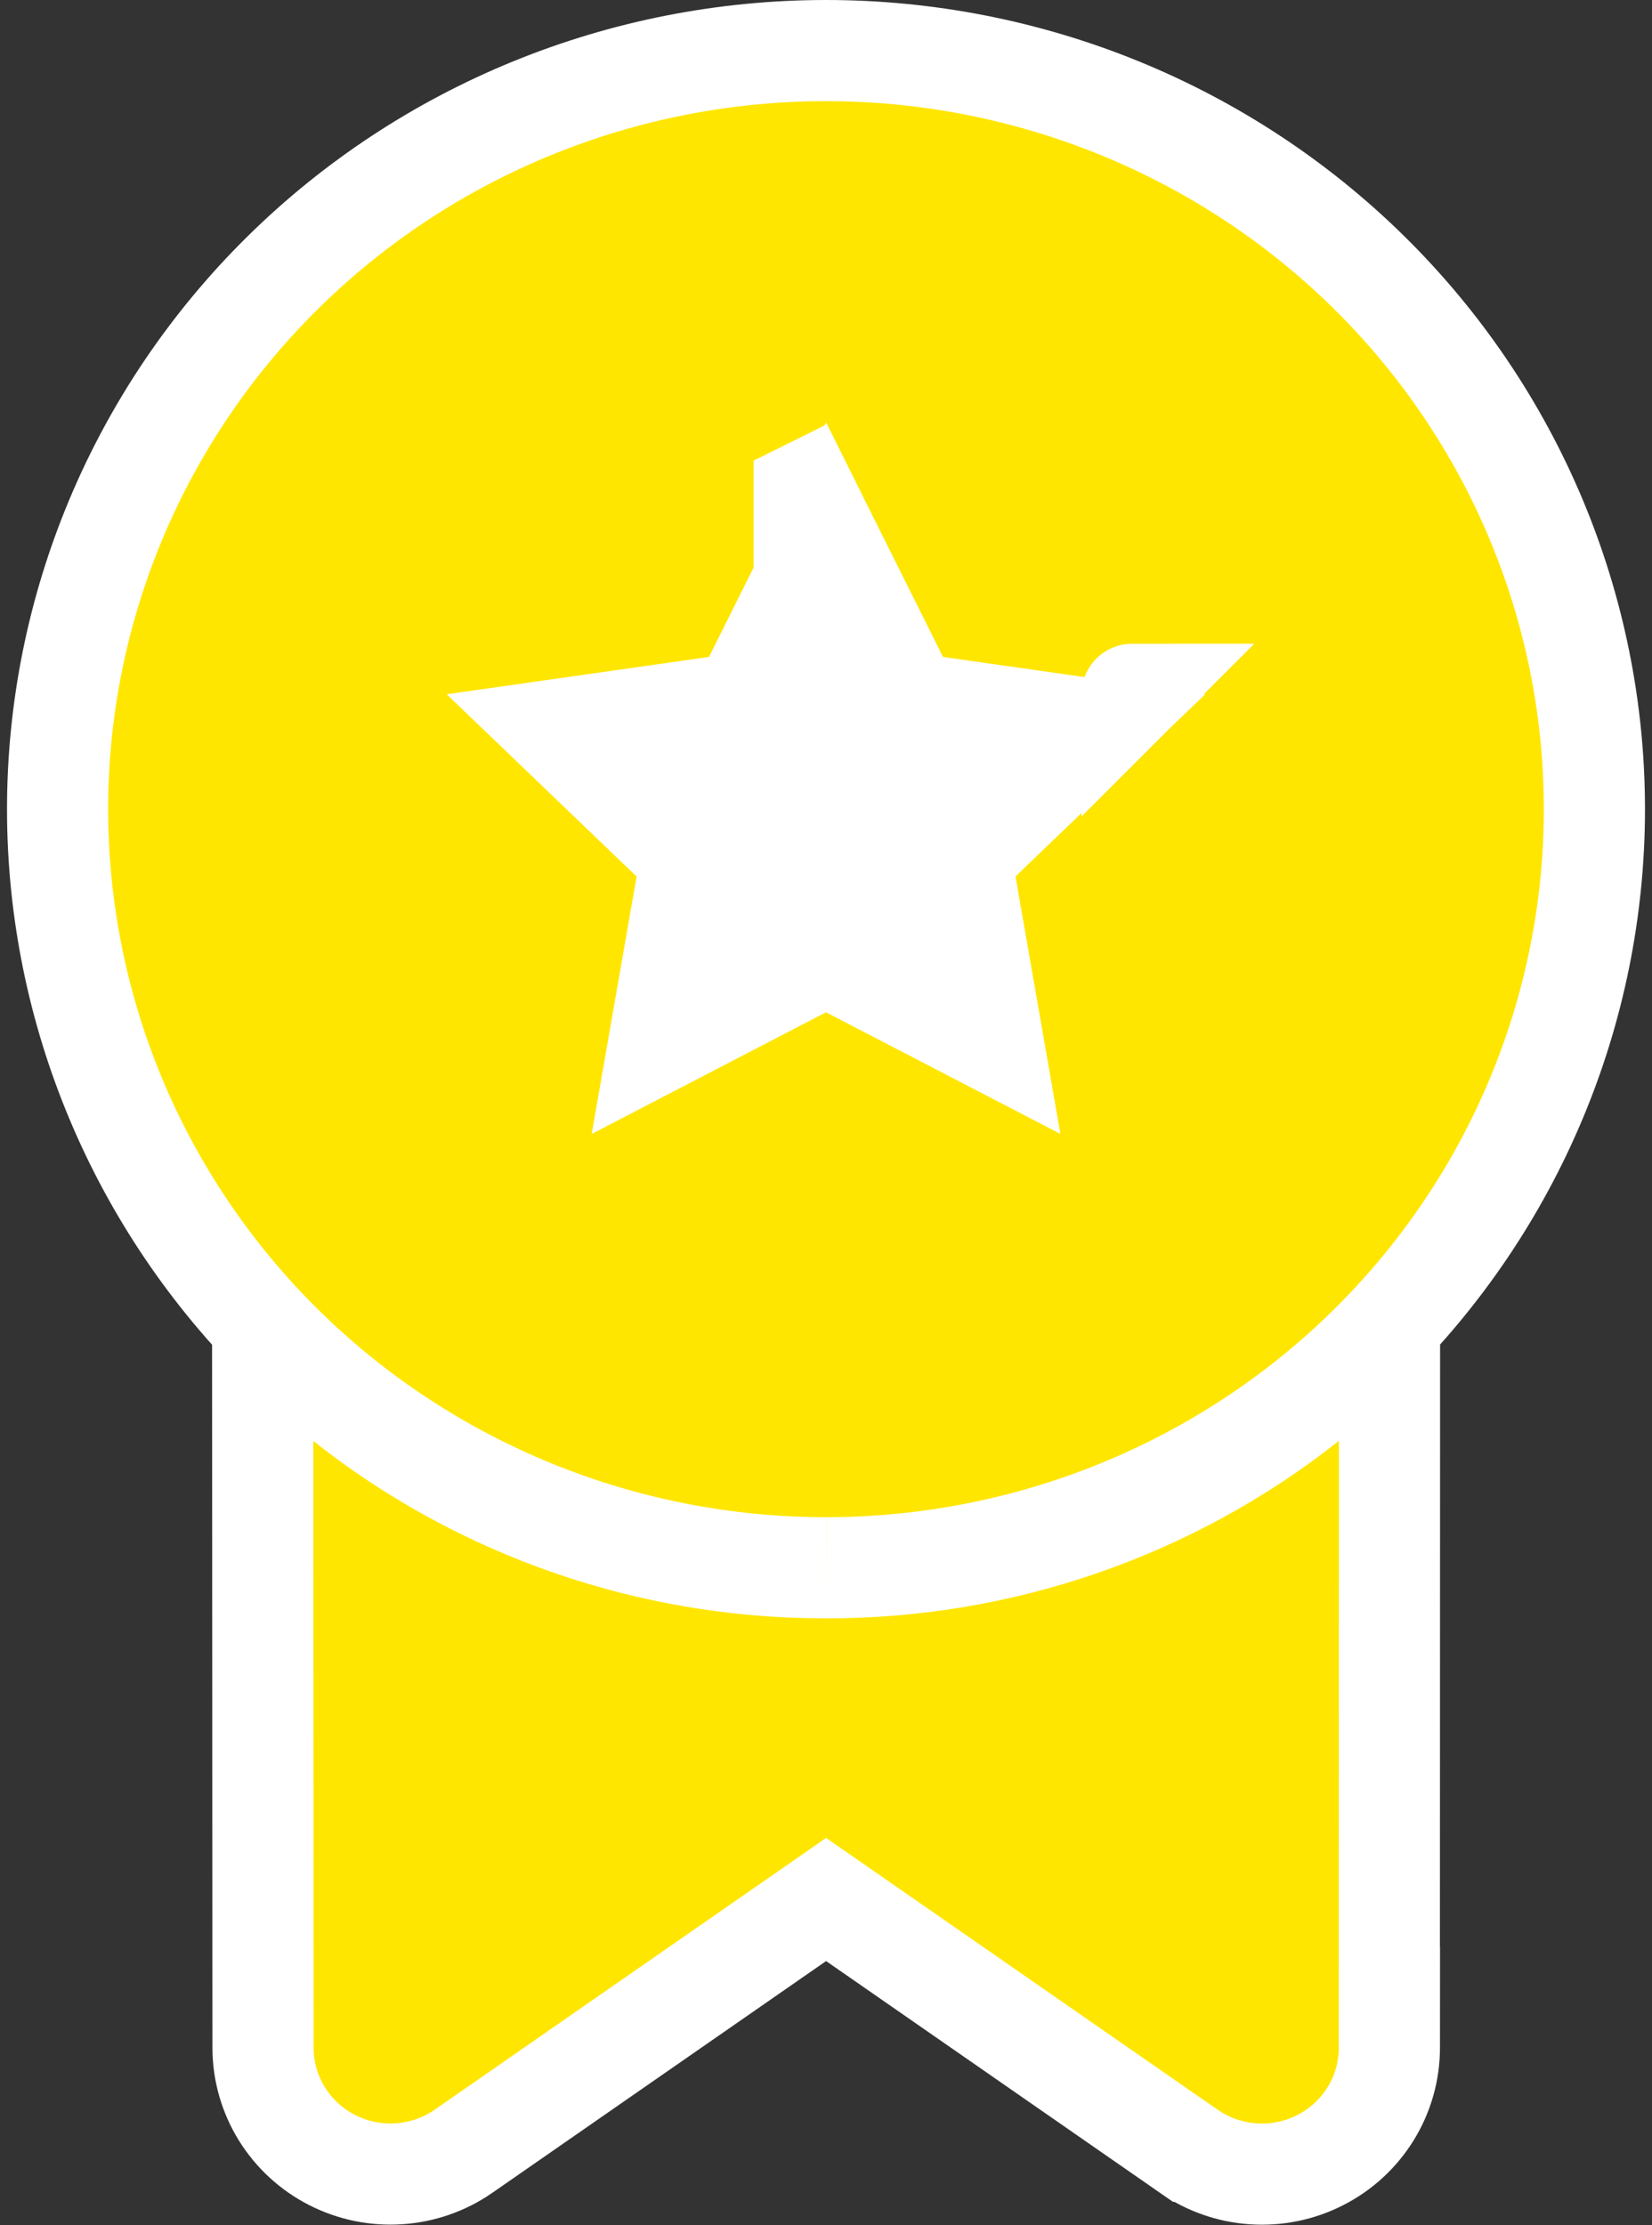 <svg width="49" height="66" viewBox="0 0 49 66" fill="none" xmlns="http://www.w3.org/2000/svg">
<rect x="0" y="0" width="49" height="66" fill="#333333" stroke="none"/>
<rect x="12.037" y="11.049" width="24.927" height="23.707" fill="white"/>
<path d="M41.209 59.235L41.214 42.736L41.215 39.633L38.783 41.559C34.737 44.764 29.698 46.509 24.503 46.5C30.54 46.499 36.334 44.134 40.609 39.917C44.885 35.699 47.292 29.974 47.292 24C47.292 21.042 46.701 18.114 45.554 15.383C44.407 12.652 42.726 10.171 40.609 8.083C38.491 5.994 35.979 4.339 33.215 3.21C30.451 2.081 27.49 1.5 24.5 1.5C21.51 1.5 18.548 2.081 15.785 3.21C13.021 4.339 10.508 5.994 8.391 8.083C6.274 10.171 4.593 12.652 3.446 15.383C2.299 18.114 1.708 21.042 1.708 24C1.708 29.974 4.115 35.699 8.391 39.917C12.667 44.134 18.462 46.5 24.5 46.5L24.497 46.5C19.305 46.508 14.268 44.765 10.223 41.562L7.79 39.636L7.792 42.739L7.801 60.739L7.801 60.742C7.802 61.431 7.996 62.106 8.358 62.693C8.721 63.279 9.237 63.753 9.85 64.066C10.462 64.379 11.148 64.52 11.834 64.474C12.52 64.429 13.181 64.199 13.747 63.807L13.748 63.806L24.503 56.339L35.26 63.806C35.26 63.806 35.261 63.806 35.261 63.806C35.827 64.199 36.489 64.43 37.176 64.476C37.863 64.522 38.55 64.381 39.163 64.067C39.777 63.754 40.294 63.278 40.656 62.691C41.019 62.103 41.211 61.426 41.211 60.735L41.212 59.235H41.209ZM26.628 20.155L26.98 20.859L27.759 20.97L32.487 21.643L29.082 24.913L28.506 25.466L28.643 26.253L29.454 30.905L25.191 28.693L24.5 28.334L23.809 28.693L19.549 30.905L20.36 26.256L20.497 25.469L19.921 24.916L16.511 21.643L21.241 20.97L22.02 20.859L22.372 20.155L24.5 15.89L26.628 20.155ZM33.58 20.594C33.58 20.593 33.58 20.593 33.581 20.593L33.581 20.593L33.58 20.594ZM23.854 14.596C23.854 14.595 23.853 14.594 23.853 14.593L24.496 14.274L24.498 14.273L24.5 14.272L24.508 14.268L25.197 13.926L24.506 14.27L24.502 14.273L24.5 14.274L24.497 14.275L23.854 14.596Z" fill="#FFE600" stroke="white" stroke-width="3"/>
</svg>
